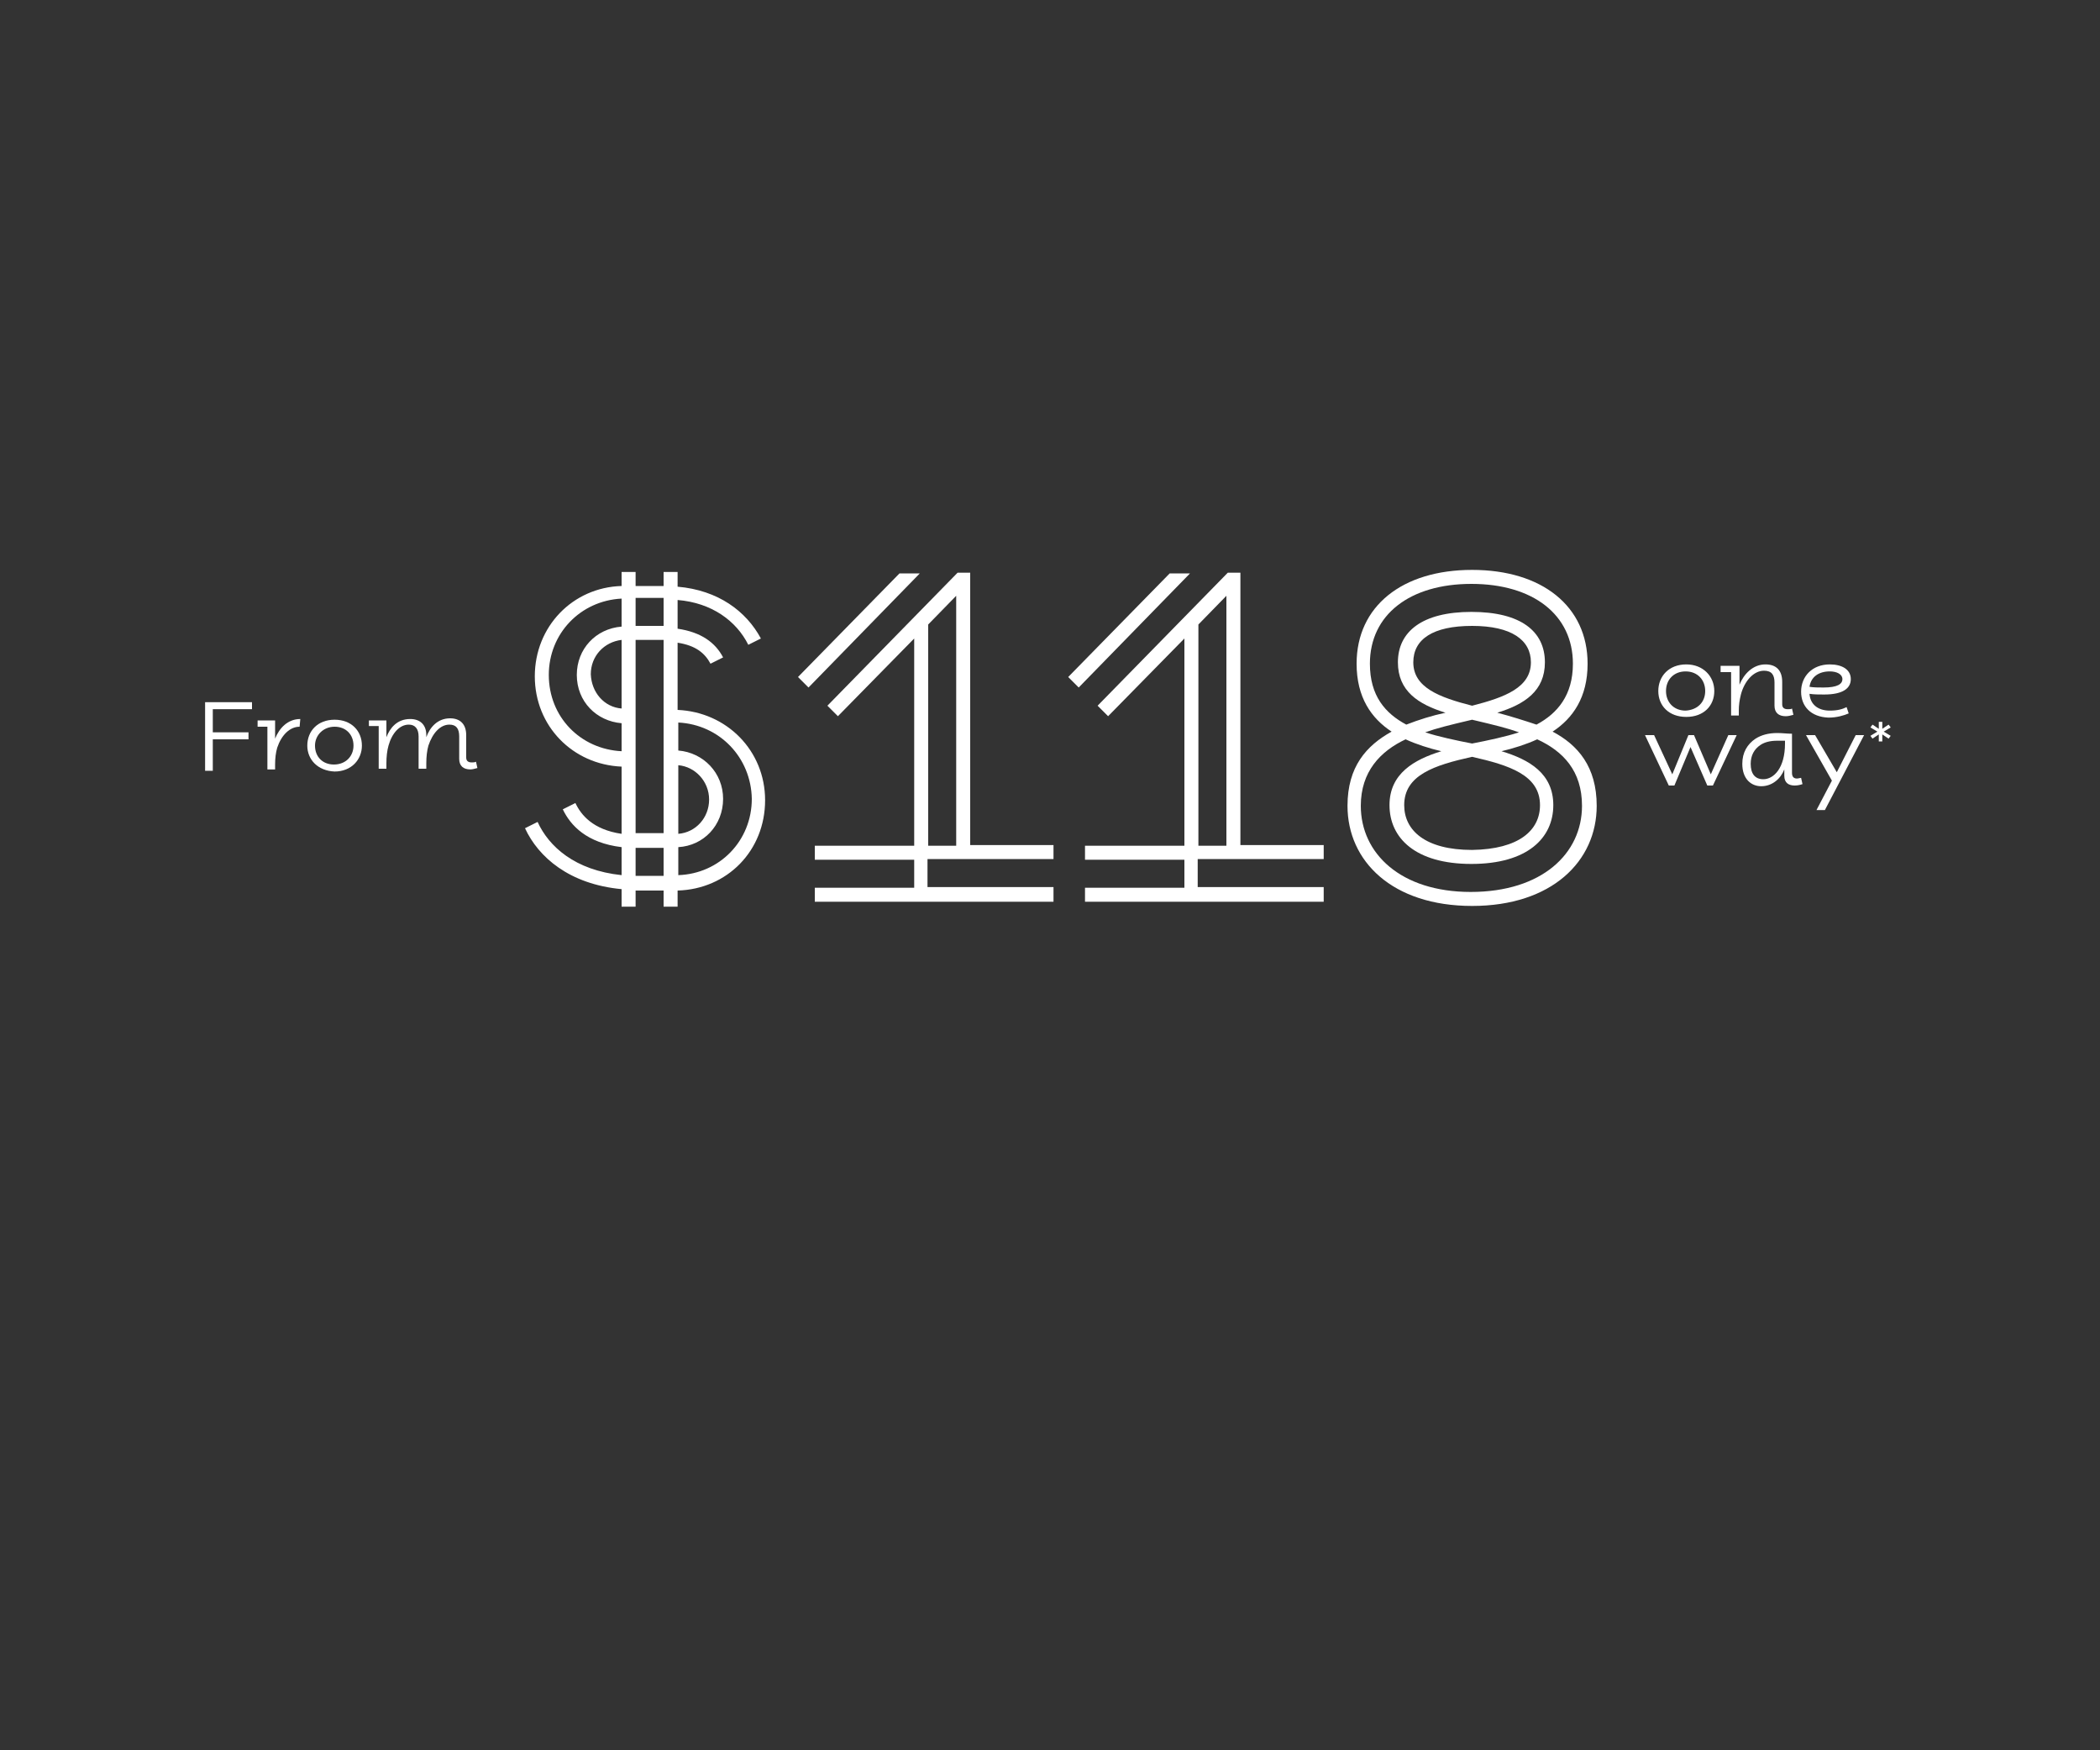 <?xml version="1.0" encoding="utf-8"?>
<!-- Generator: Adobe Illustrator 21.0.0, SVG Export Plug-In . SVG Version: 6.00 Build 0)  -->
<svg version="1.1" id="Layer_2" xmlns="http://www.w3.org/2000/svg" xmlns:xlink="http://www.w3.org/1999/xlink" x="0px" y="0px"
	 viewBox="0 0 300 250" style="enable-background:new 0 0 300 250;" xml:space="preserve">
<rect x="0" y="0" width="300" height="250" fill="#333333" stroke="none"/>
<style type="text/css">
	.st0{fill:#FFFFFF;}
</style>
<g>
	<path class="st0" d="M861.3,585.3h6.7v1h-5.6v3.3h5.1v1h-5.1v4.5h-1.1V585.3z"/>
	<path class="st0" d="M868.8,587.9h2.5v2.6h0c0.6-1.5,1.8-2.8,3.6-2.8l-0.1,1.1c-1.4,0-2.6,1.2-3.2,3c-0.2,0.7-0.3,1.5-0.3,2.4v0.7
		h-1.1v-6.1h-1.4V587.9z"/>
	<path class="st0" d="M875.9,591.5c0-2.1,1.5-3.7,3.9-3.7c2.4,0,3.9,1.6,3.9,3.7c0,2-1.5,3.7-3.9,3.7
		C877.4,595.1,875.9,593.5,875.9,591.5z M882.5,591.5c0-1.6-1.1-2.7-2.7-2.7c-1.6,0-2.8,1.2-2.8,2.7c0,1.6,1.1,2.7,2.7,2.7
		C881.4,594.2,882.5,593,882.5,591.5z"/>
	<path class="st0" d="M884.7,587.9h2.5v2.4h0c0.5-1.3,1.5-2.6,3.4-2.6c1.4,0,2.3,0.8,2.3,2.3v0.3h0c0.5-1.4,1.6-2.7,3.4-2.7
		c1.4,0,2.3,0.8,2.3,2.4v3.2c0,0.5,0.3,0.7,0.8,0.7c0.2,0,0.4,0,0.6-0.1l0.2,0.9c-0.4,0.1-0.7,0.2-1,0.2c-1,0-1.6-0.5-1.6-1.5v-3.2
		c0-1.1-0.4-1.7-1.4-1.7c-1.3,0-2.4,1.2-3,3c-0.2,0.7-0.3,1.6-0.3,2.5v0.8h-1.1v-4.6c0-1.1-0.5-1.7-1.4-1.7c-1.3,0-2.4,1.2-2.9,3
		c-0.2,0.7-0.3,1.6-0.3,2.5v0.8h-1.1v-6.1h-1.4V587.9z"/>
</g>
<g>
	<path class="st0" d="M920.8,614.4V612c-7.5-0.7-11.9-4.6-13.8-8.7l1.8-0.9c1.6,3.5,5.3,6.9,12,7.6v-4c-5-0.6-7.3-3.1-8.4-5.4
		l1.8-0.9c0.8,1.7,2.5,3.8,6.6,4.4v-9.6c-7-0.3-12.4-5.8-12.4-12.9c0-7.1,5.4-12.7,12.4-12.9v-2h2v2h4v-2h2v2.1
		c5.8,0.5,9.8,3.5,11.9,7.4l-1.8,0.9c-1.7-3.4-5.2-6-10.1-6.4v4.1c3.4,0.5,5.4,2,6.5,4.1l-1.8,0.9c-0.8-1.5-2.1-2.6-4.7-3v9.6
		c7,0.3,12.5,5.8,12.5,12.9c0,7.2-5.4,12.7-12.5,12.9v2.3h-2v-2.3h-4v2.3H920.8z M920.8,592.3v-4c-3.6-0.3-6.4-3.1-6.4-6.9
		c0-3.7,2.7-6.6,6.4-6.9v-4c-5.9,0.3-10.4,5-10.4,10.9C910.4,587.4,914.9,592,920.8,592.3z M920.8,586.2v-9.8
		c-2.5,0.3-4.4,2.3-4.4,4.9C916.5,583.9,918.3,586,920.8,586.2z M926.8,574.4v-4h-4v4H926.8z M922.8,576.4V604h4v-27.6H922.8z
		 M926.8,610.1v-4h-4v4H926.8z M928.9,588.2v4c3.6,0.3,6.4,3.2,6.4,6.9c0,3.8-2.8,6.7-6.4,6.9v4c5.9-0.2,10.5-4.9,10.5-10.9
		C939.3,593.2,934.8,588.5,928.9,588.2z M928.9,594.3v9.8c2.5-0.2,4.4-2.3,4.4-4.9C933.3,596.6,931.3,594.5,928.9,594.3z"/>
	<path class="st0" d="M963.4,566.9l-15.9,16.3l-1.5-1.5l14.5-14.8H963.4z M982.6,613.8h-34.2v-2h14.2v-4h-14.2v-2h14.2v-29.5
		l-10.9,11.1l-1.5-1.5l18.6-19h1.8v38.9h11.9v2h-18v4h18V613.8z M964.6,574.2v31.6h4v-35.7L964.6,574.2z"/>
	<path class="st0" d="M1002,566.9l-15.9,16.3l-1.5-1.5l14.5-14.8H1002z M1021.2,613.8H987v-2h14.2v-4H987v-2h14.2v-29.5l-10.9,11.1
		l-1.5-1.5l18.6-19h1.8v38.9h11.9v2h-18v4h18V613.8z M1003.2,574.2v31.6h4v-35.7L1003.2,574.2z"/>
	<path class="st0" d="M1024.5,600.1c0-5.6,2.7-8.6,6.3-10.6c-2.9-1.9-5-4.9-5-9.7c0-8.2,6.5-13.4,16.5-13.4c10,0,16.5,5.2,16.5,13.4
		c0,4.8-2.1,7.8-5,9.7c3.6,1.9,6.3,5,6.3,10.6c0,7.9-6.4,14.3-17.8,14.3C1030.9,614.4,1024.5,608,1024.5,600.1z M1058,600.1
		c0-5-2.7-7.8-6.4-9.5c-1.5,0.7-3.4,1.3-5.1,1.7c4,1.2,7.4,3.2,7.4,7.7c0,4.7-3.7,8.4-11.7,8.4c-8,0-11.7-3.7-11.7-8.4
		c0-4.5,3.5-6.5,7.4-7.7c-1.7-0.4-3.6-1-5.1-1.7c-3.6,1.7-6.4,4.6-6.4,9.5c0,6.8,5.7,12.3,15.7,12.3
		C1052.3,612.4,1058,606.9,1058,600.1z M1052.7,579.6c0,4.1-2.9,6-6.8,7.2c1.9,0.5,3.8,1.1,5.6,1.7c3-1.6,5.2-4.2,5.2-8.7
		c0-7-5.7-11.4-14.5-11.4s-14.5,4.4-14.5,11.4c0,4.6,2.2,7.1,5.2,8.7c1.8-0.7,3.7-1.3,5.6-1.7c-3.9-1.2-6.8-3.1-6.8-7.2
		c0-4.4,3.5-7.2,10.5-7.2C1049.3,572.4,1052.7,575.2,1052.7,579.6z M1052,600c0-4.3-4.4-5.7-9.7-6.9c-5.4,1.2-9.7,2.6-9.7,6.9
		c0,3.6,3,6.4,9.7,6.4C1049,606.3,1052,603.6,1052,600z M1050.7,579.6c0-3.2-2.8-5.2-8.4-5.2c-5.6,0-8.4,1.9-8.4,5.2
		c0,3.6,3.7,5,8.4,6.2C1047,584.6,1050.7,583.2,1050.7,579.6z M1049,589.6c-1.7-0.6-3.3-1-6.7-1.8c-3.4,0.8-5,1.2-6.7,1.8
		c1.8,0.6,4.6,1.2,6.7,1.6C1044.4,590.8,1047.2,590.2,1049,589.6z"/>
</g>
<path class="st0" d="M1068.9,583.7c0-2.1,1.5-3.8,4-3.8c2.4,0,4,1.7,4,3.8c0,2.1-1.5,3.7-4,3.7
	C1070.4,587.4,1068.9,585.8,1068.9,583.7z M1075.6,583.7c0-1.6-1.1-2.8-2.8-2.8c-1.7,0-2.8,1.2-2.8,2.8c0,1.6,1.1,2.8,2.8,2.8
	C1074.5,586.4,1075.6,585.3,1075.6,583.7z M1077.9,580.1h2.6v2.7h0c0.6-1.5,1.9-2.9,3.7-2.9c1.5,0,2.4,0.8,2.4,2.5v3.2
	c0,0.5,0.3,0.7,0.8,0.7c0.2,0,0.5,0,0.6-0.1l0.2,0.9c-0.4,0.1-0.7,0.2-1.1,0.2c-1,0-1.6-0.5-1.6-1.5v-3.3c0-1.1-0.4-1.7-1.5-1.7
	c-1.5,0-2.8,1.5-3.3,3.4c-0.2,0.8-0.3,1.5-0.3,2.3v0.7h-1.1v-6.2h-1.5V580.1z M1089.3,583.8c0-2.2,1.6-3.9,4.1-3.9
	c1.7,0,3,0.7,3,2.1c0,1.3-1.1,2.2-3.8,2.2c-0.7,0-1.5,0-2.1-0.1c0.1,1.5,1.2,2.4,2.9,2.4c1.1,0,1.8-0.2,2.4-0.5l0.3,0.9
	c-0.7,0.3-1.7,0.6-2.9,0.6C1090.7,587.4,1089.3,585.9,1089.3,583.8z M1092.5,583.2c2,0,2.7-0.5,2.7-1.2c0-0.7-0.8-1.1-1.8-1.1
	c-1.6,0-2.7,0.8-2.9,2.2C1091.1,583.2,1091.8,583.2,1092.5,583.2z M1068.3,590l2.6,5.6h0l2.3-5.6h0.8l2.4,5.6h0l2.5-5.6h1.2
	l-3.4,7.2h-0.8l-2.4-5.5h0l-2.3,5.5h-0.8l-3.4-7.2H1068.3z M1080.9,594.1c0-1.6,0.7-2.8,1.9-3.6c0.8-0.5,1.8-0.8,3.1-0.8
	c0.7,0,1.4,0.1,2.1,0.1v5.6c0,0.6,0.3,0.8,0.7,0.8c0.2,0,0.5-0.1,0.6-0.1l0.2,0.9c-0.3,0.1-0.7,0.2-1.1,0.2c-0.9,0-1.5-0.4-1.5-1.4
	c0-0.2,0-0.5,0-0.9h0c-0.5,1.3-1.7,2.4-3.3,2.4C1082.2,597.3,1080.9,596.3,1080.9,594.1z M1087,591.2v-0.4c-0.3,0-0.6,0-1.1,0
	c-1,0-1.8,0.2-2.4,0.6c-0.9,0.6-1.4,1.5-1.4,2.7c0,1.4,0.6,2.2,1.8,2.2C1085.4,596.3,1087,594.7,1087,591.2z M1093.7,596.5l-3.7-6.5
	h1.3l3.1,5.3h0l2.7-5.3h1.2l-5.6,10.7h-1.2L1093.7,596.5z M1100.4,589.9l-0.9,0.6l-0.3-0.4l1-0.6l-1-0.6l0.3-0.4l0.9,0.6l0-1h0.5
	l0,1l0.9-0.6l0.3,0.4l-1,0.6l1,0.6l-0.3,0.4l-0.9-0.6l0,1h-0.5L1100.4,589.9z"/>
<g>
	<path class="st0" d="M29.3,100.3H36v1h-5.6v3.3h5.1v1h-5.1v4.5h-1.1V100.3z"/>
	<path class="st0" d="M36.8,102.9h2.5v2.6h0c0.6-1.5,1.8-2.8,3.6-2.8l-0.1,1.1c-1.4,0-2.6,1.2-3.2,3c-0.2,0.7-0.3,1.5-0.3,2.4v0.7
		h-1.1v-6.1h-1.4V102.9z"/>
	<path class="st0" d="M43.9,106.5c0-2.1,1.5-3.7,3.9-3.7c2.4,0,3.9,1.6,3.9,3.7c0,2-1.5,3.7-3.9,3.7
		C45.4,110.1,43.9,108.5,43.9,106.5z M50.5,106.5c0-1.6-1.1-2.7-2.7-2.7c-1.6,0-2.8,1.2-2.8,2.7c0,1.6,1.1,2.7,2.7,2.7
		C49.4,109.2,50.5,108,50.5,106.5z"/>
	<path class="st0" d="M52.7,102.9h2.5v2.4h0c0.5-1.3,1.5-2.6,3.4-2.6c1.4,0,2.3,0.8,2.3,2.3v0.3h0c0.5-1.4,1.6-2.7,3.4-2.7
		c1.4,0,2.3,0.8,2.3,2.4v3.2c0,0.5,0.3,0.7,0.8,0.7c0.2,0,0.4,0,0.6-0.1l0.2,0.9c-0.4,0.1-0.7,0.2-1,0.2c-1,0-1.6-0.5-1.6-1.5v-3.2
		c0-1.1-0.4-1.7-1.4-1.7c-1.3,0-2.4,1.2-3,3c-0.2,0.7-0.3,1.6-0.3,2.5v0.8h-1.1v-4.6c0-1.1-0.5-1.7-1.4-1.7c-1.3,0-2.4,1.2-2.9,3
		c-0.2,0.7-0.3,1.6-0.3,2.5v0.8h-1.1v-6.1h-1.4V102.9z"/>
</g>
<g>
	<path class="st0" d="M88.8,129.4V127c-7.5-0.7-11.9-4.6-13.8-8.7l1.8-0.9c1.6,3.5,5.3,6.9,12,7.6v-4c-5-0.6-7.3-3.1-8.4-5.4
		l1.8-0.9c0.8,1.7,2.5,3.8,6.6,4.4v-9.6c-7-0.3-12.4-5.8-12.4-12.9c0-7.1,5.4-12.7,12.4-12.9v-2h2v2h4v-2h2v2.1
		c5.8,0.5,9.8,3.5,11.9,7.4l-1.8,0.9c-1.7-3.4-5.2-6-10.1-6.4v4.1c3.4,0.5,5.4,2,6.5,4.1l-1.8,0.9c-0.8-1.5-2.1-2.6-4.7-3v9.6
		c7,0.3,12.5,5.8,12.5,12.9c0,7.2-5.4,12.7-12.5,12.9v2.3h-2v-2.3h-4v2.3H88.8z M88.8,107.3v-4c-3.6-0.3-6.4-3.1-6.4-6.9
		c0-3.7,2.7-6.6,6.4-6.9v-4c-5.9,0.3-10.4,5-10.4,10.9C78.4,102.4,82.9,107,88.8,107.3z M88.8,101.2v-9.8c-2.5,0.3-4.4,2.3-4.4,4.9
		C84.5,98.9,86.3,101,88.8,101.2z M94.8,89.4v-4h-4v4H94.8z M90.8,91.4V119h4V91.4H90.8z M94.8,125.1v-4h-4v4H94.8z M96.9,103.2v4
		c3.6,0.3,6.4,3.2,6.4,6.9c0,3.8-2.8,6.7-6.4,6.9v4c5.9-0.2,10.5-4.9,10.5-10.9C107.3,108.2,102.8,103.5,96.9,103.2z M96.9,109.3
		v9.8c2.5-0.2,4.4-2.3,4.4-4.9C101.3,111.6,99.3,109.5,96.9,109.3z"/>
	<path class="st0" d="M131.4,81.9l-15.9,16.3l-1.5-1.5l14.5-14.8H131.4z M150.6,128.8h-34.2v-2h14.2v-4h-14.2v-2h14.2V91.2
		l-10.9,11.1l-1.5-1.5l18.6-19h1.8v38.9h11.9v2h-18v4h18V128.8z M132.6,89.2v31.6h4V85.1L132.6,89.2z"/>
	<path class="st0" d="M170,81.9l-15.9,16.3l-1.5-1.5l14.5-14.8H170z M189.2,128.8H155v-2h14.2v-4H155v-2h14.2V91.2l-10.9,11.1
		l-1.5-1.5l18.6-19h1.8v38.9h11.9v2h-18v4h18V128.8z M171.2,89.2v31.6h4V85.1L171.2,89.2z"/>
	<path class="st0" d="M192.5,115.1c0-5.6,2.7-8.6,6.3-10.6c-2.9-1.9-5-4.9-5-9.7c0-8.2,6.5-13.4,16.5-13.4c10,0,16.5,5.2,16.5,13.4
		c0,4.8-2.1,7.8-5,9.7c3.6,1.9,6.3,5,6.3,10.6c0,7.9-6.4,14.3-17.8,14.3C198.9,129.4,192.5,123,192.5,115.1z M226,115.1
		c0-5-2.7-7.8-6.4-9.5c-1.5,0.7-3.4,1.3-5.1,1.7c4,1.2,7.4,3.2,7.4,7.7c0,4.7-3.7,8.4-11.7,8.4c-8,0-11.7-3.7-11.7-8.4
		c0-4.5,3.5-6.5,7.4-7.7c-1.7-0.4-3.6-1-5.1-1.7c-3.6,1.7-6.4,4.6-6.4,9.5c0,6.8,5.7,12.3,15.7,12.3
		C220.3,127.4,226,121.9,226,115.1z M220.7,94.6c0,4.1-2.9,6-6.8,7.2c1.9,0.5,3.8,1.1,5.6,1.7c3-1.6,5.2-4.2,5.2-8.7
		c0-7-5.7-11.4-14.5-11.4s-14.5,4.4-14.5,11.4c0,4.6,2.2,7.1,5.2,8.7c1.8-0.7,3.7-1.3,5.6-1.7c-3.9-1.2-6.8-3.1-6.8-7.2
		c0-4.4,3.5-7.2,10.5-7.2C217.3,87.4,220.7,90.2,220.7,94.6z M220,115c0-4.3-4.4-5.7-9.7-6.9c-5.4,1.2-9.7,2.6-9.7,6.9
		c0,3.6,3,6.4,9.7,6.4C217,121.3,220,118.6,220,115z M218.7,94.6c0-3.2-2.8-5.2-8.4-5.2c-5.6,0-8.4,1.9-8.4,5.2c0,3.6,3.7,5,8.4,6.2
		C215,99.6,218.7,98.2,218.7,94.6z M217,104.6c-1.7-0.6-3.3-1-6.7-1.8c-3.4,0.8-5,1.2-6.7,1.8c1.8,0.6,4.6,1.2,6.7,1.6
		C212.4,105.8,215.2,105.2,217,104.6z"/>
</g>
<path class="st0" d="M236.9,98.7c0-2.1,1.5-3.8,4-3.8c2.4,0,4,1.7,4,3.8c0,2.1-1.5,3.7-4,3.7C238.4,102.4,236.9,100.8,236.9,98.7z
	 M243.6,98.7c0-1.6-1.1-2.8-2.8-2.8c-1.7,0-2.8,1.2-2.8,2.8c0,1.6,1.1,2.8,2.8,2.8C242.5,101.4,243.6,100.3,243.6,98.7z M245.9,95.1
	h2.6v2.7h0c0.6-1.5,1.9-2.9,3.7-2.9c1.5,0,2.4,0.8,2.4,2.5v3.2c0,0.5,0.3,0.7,0.8,0.7c0.2,0,0.5,0,0.6-0.1l0.2,0.9
	c-0.4,0.1-0.7,0.2-1.1,0.2c-1,0-1.6-0.5-1.6-1.5v-3.3c0-1.1-0.4-1.7-1.5-1.7c-1.5,0-2.8,1.5-3.3,3.4c-0.2,0.8-0.3,1.5-0.3,2.3v0.7
	h-1.1v-6.2h-1.5V95.1z M257.3,98.8c0-2.2,1.6-3.9,4.1-3.9c1.7,0,3,0.7,3,2.1c0,1.3-1.1,2.2-3.8,2.2c-0.7,0-1.5,0-2.1-0.1
	c0.1,1.5,1.2,2.4,2.9,2.4c1.1,0,1.8-0.2,2.4-0.5l0.3,0.9c-0.7,0.3-1.7,0.6-2.9,0.6C258.7,102.4,257.3,100.9,257.3,98.8z M260.5,98.2
	c2,0,2.7-0.5,2.7-1.2c0-0.7-0.8-1.1-1.8-1.1c-1.6,0-2.7,0.8-2.9,2.2C259.1,98.2,259.8,98.2,260.5,98.2z M236.3,105l2.6,5.6h0
	l2.3-5.6h0.8l2.4,5.6h0l2.5-5.6h1.2l-3.4,7.2h-0.8l-2.4-5.5h0l-2.3,5.5h-0.8l-3.4-7.2H236.3z M248.9,109.1c0-1.6,0.7-2.8,1.9-3.6
	c0.8-0.5,1.8-0.8,3.1-0.8c0.7,0,1.4,0.1,2.1,0.1v5.6c0,0.6,0.3,0.8,0.7,0.8c0.2,0,0.5-0.1,0.6-0.1l0.2,0.9c-0.3,0.1-0.7,0.2-1.1,0.2
	c-0.9,0-1.5-0.4-1.5-1.4c0-0.2,0-0.5,0-0.9h0c-0.5,1.3-1.7,2.4-3.3,2.4C250.2,112.3,248.9,111.3,248.9,109.1z M255,106.2v-0.4
	c-0.3,0-0.6,0-1.1,0c-1,0-1.8,0.2-2.4,0.6c-0.9,0.6-1.4,1.5-1.4,2.7c0,1.4,0.6,2.2,1.8,2.2C253.4,111.3,255,109.7,255,106.2z
	 M261.7,111.5l-3.7-6.5h1.3l3.1,5.3h0l2.7-5.3h1.2l-5.6,10.7h-1.2L261.7,111.5z M268.4,104.9l-0.9,0.6l-0.3-0.4l1-0.6l-1-0.6
	l0.3-0.4l0.9,0.6l0-1h0.5l0,1l0.9-0.6l0.3,0.4l-1,0.6l1,0.6l-0.3,0.4l-0.9-0.6l0,1h-0.5L268.4,104.9z"/>
</svg>

